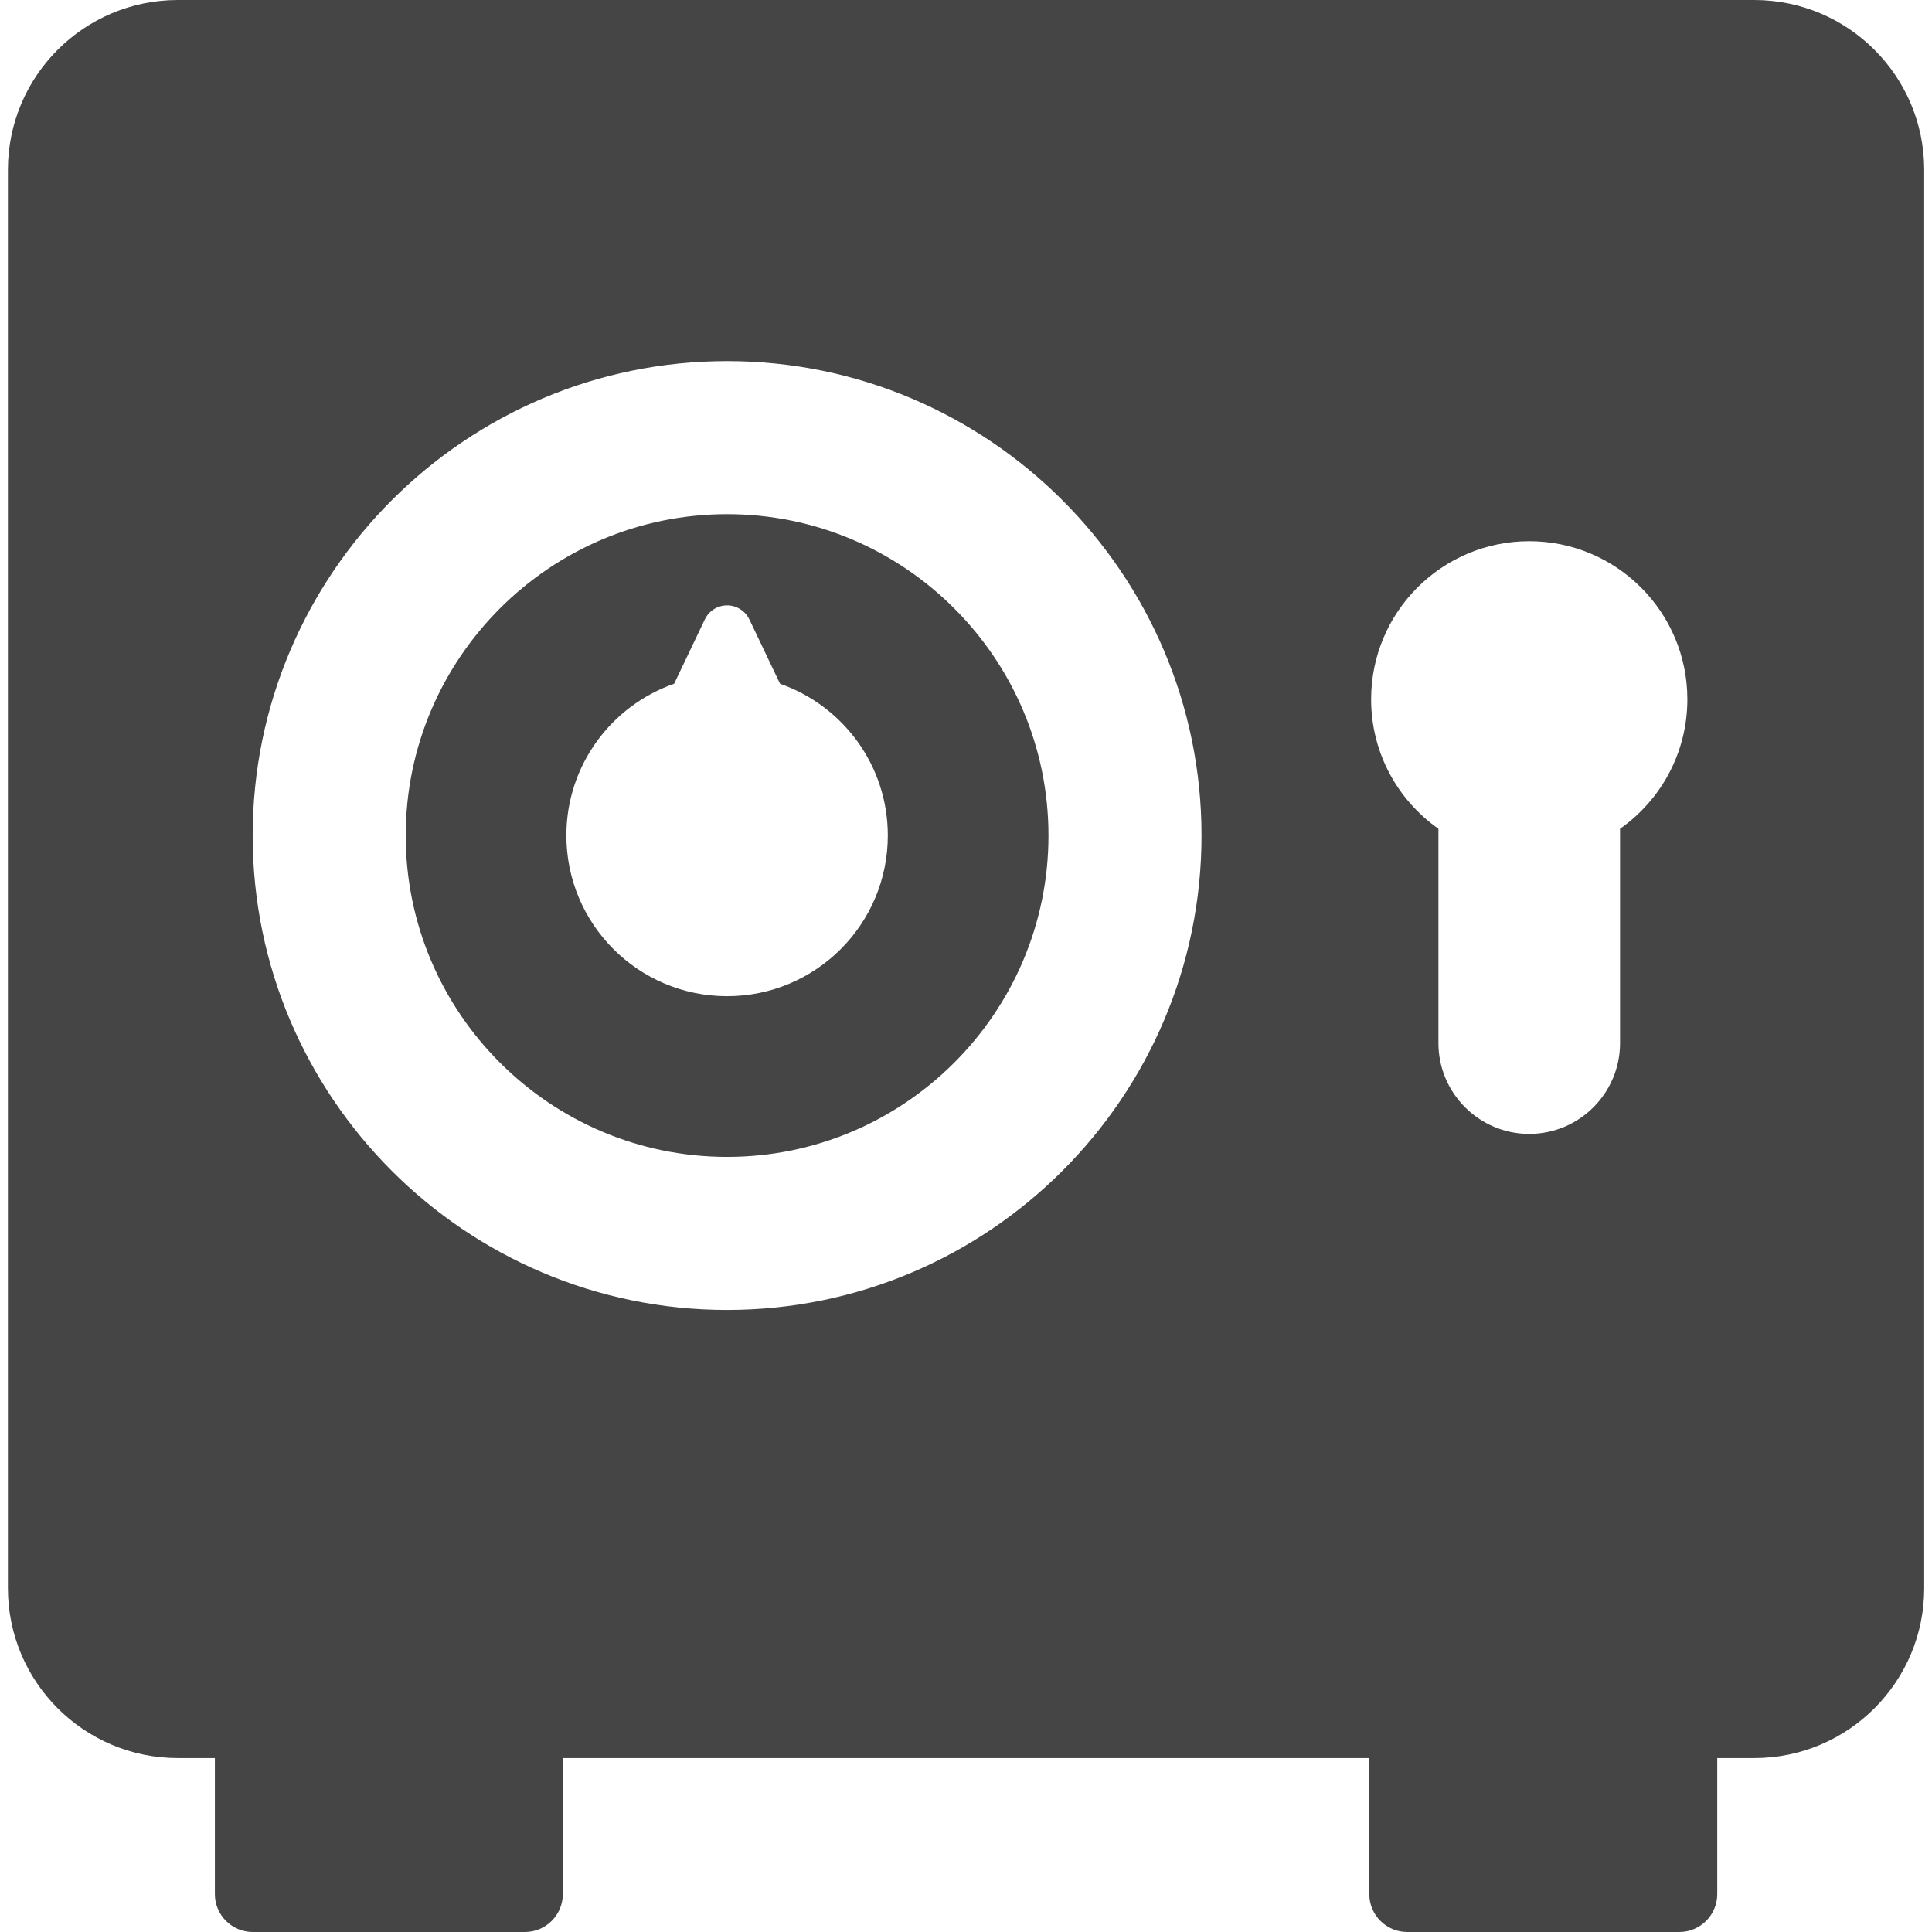 <!-- Generated by IcoMoon.io -->
<svg version="1.1" xmlns="http://www.w3.org/2000/svg" width="32" height="32" viewBox="0 0 32 32">
<title>conservazione</title>
<path fill="#464545" d="M12.043 8.516c-2.935 0-5.323 2.388-5.323 5.323s2.388 5.323 5.323 5.323 5.323-2.388 5.323-5.323-2.388-5.323-5.323-5.323zM12.043 16.5c-1.47 0-2.662-1.191-2.662-2.662 0-1.162 0.746-2.151 1.785-2.513l0.508-1.065c0.068-0.142 0.211-0.233 0.369-0.233s0.301 0.091 0.369 0.233l0.508 1.065c1.039 0.363 1.785 1.35 1.785 2.513 0 1.47-1.192 2.662-2.662 2.662z"></path>
<path fill="#464545" d="M29.055 0h-26.11c-1.554 0-2.814 1.26-2.814 2.814v23.491c0 1.554 1.26 2.814 2.814 2.814h0.614v2.253c0 0.347 0.281 0.628 0.628 0.628h4.507c0.347 0 0.628-0.281 0.628-0.628v-2.253h13.358v2.253c0 0.347 0.281 0.628 0.628 0.628h4.507c0.347 0 0.628-0.281 0.628-0.628v-2.253h0.614c1.554 0 2.814-1.26 2.814-2.814v-23.491c0-1.554-1.26-2.814-2.814-2.814zM12.043 21.697c-4.333 0-7.858-3.525-7.858-7.858s3.525-7.858 7.858-7.858 7.858 3.525 7.858 7.858c0 4.333-3.525 7.858-7.858 7.858zM26.833 13.727v3.55c0 0.829-0.675 1.504-1.504 1.504s-1.504-0.675-1.504-1.504v-3.55c-0.674-0.474-1.115-1.257-1.115-2.144 0-1.447 1.173-2.619 2.619-2.619s2.619 1.173 2.619 2.619c0 0.887-0.441 1.67-1.115 2.144z"></path>
</svg>
